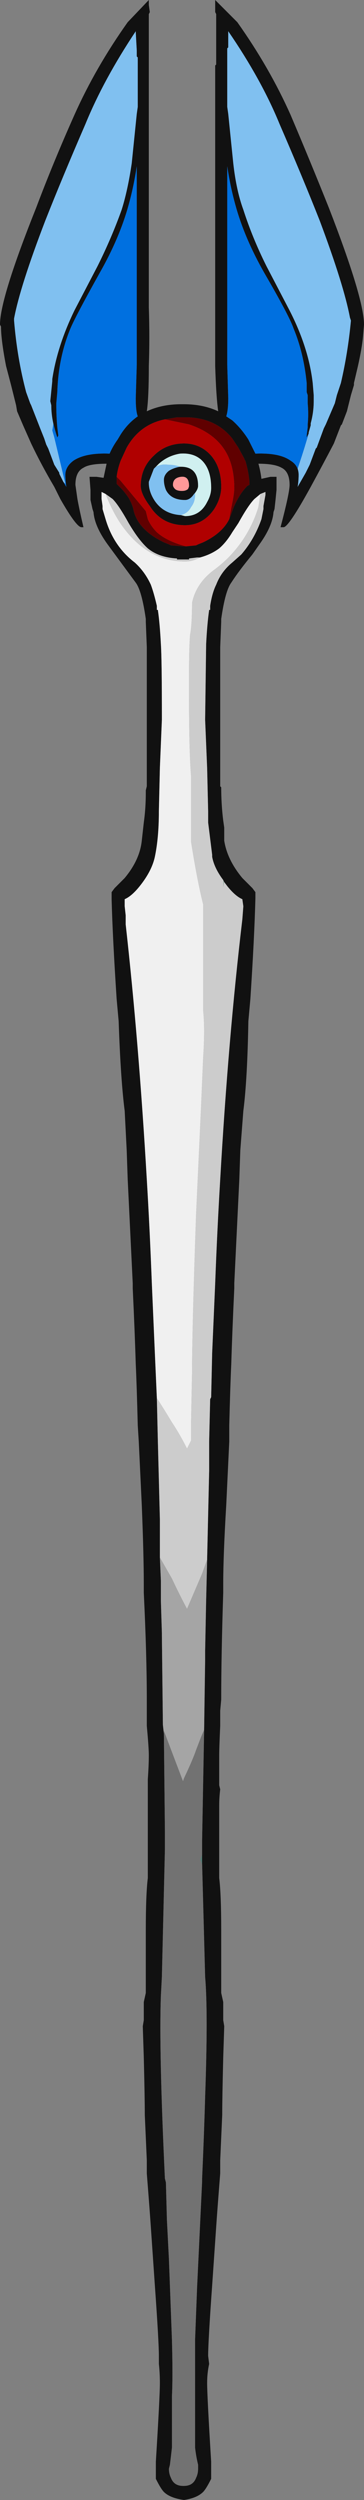 <?xml version="1.0" encoding="UTF-8" standalone="no"?>
<svg xmlns:ffdec="https://www.free-decompiler.com/flash" xmlns:xlink="http://www.w3.org/1999/xlink" ffdec:objectType="shape" height="124.0px" width="18.1px" xmlns="http://www.w3.org/2000/svg">
  <rect width="100%" height="100%" fill="#808080" stroke="none"/>
  <g transform="matrix(1.0, 0.0, 0.0, 1.0, 10.4, 60.6)">
    <path d="M0.7 -16.95 L0.75 -16.85 0.7 -16.6 0.7 -16.95" fill="#9cb0a8" fill-rule="evenodd" stroke="none"/>
    <path d="M-0.35 31.4 L-0.35 31.85 -0.45 31.65 -0.35 31.4" fill="#567d76" fill-rule="evenodd" stroke="none"/>
    <path d="M0.3 -60.35 L0.3 -60.6 1.4 -59.5 Q3.0 -57.25 4.05 -54.9 5.05 -52.55 5.95 -50.3 7.7 -45.8 7.7 -44.5 L7.65 -43.9 Q7.6 -43.35 7.4 -42.45 L7.2 -41.6 7.2 -41.5 7.05 -41.0 6.85 -40.2 6.6 -39.55 6.55 -39.5 6.2 -38.6 Q5.65 -37.55 5.05 -36.45 3.95 -34.45 3.7 -34.45 L3.55 -34.45 Q4.0 -36.15 4.0 -36.55 4.0 -37.2 3.6 -37.4 3.25 -37.6 2.45 -37.6 2.55 -37.25 2.6 -36.85 L3.05 -36.95 3.35 -36.95 3.35 -36.3 3.3 -35.8 3.25 -35.35 3.2 -35.2 Q3.15 -34.5 2.5 -33.6 L2.15 -33.1 Q1.45 -32.25 1.1 -31.7 0.8 -31.3 0.6 -29.9 L0.6 -29.75 0.55 -28.5 0.55 -21.6 0.6 -21.55 Q0.6 -20.7 0.7 -19.9 L0.75 -19.55 Q0.75 -19.05 0.75 -18.9 0.9 -17.95 1.65 -17.05 L2.15 -16.55 2.3 -16.35 2.3 -16.05 Q2.25 -14.1 2.05 -11.05 L1.95 -9.95 Q1.9 -7.05 1.7 -5.5 L1.55 -3.55 1.5 -2.1 1.25 3.05 1.25 3.3 Q1.15 5.4 1.1 7.05 1.05 8.1 1.0 10.1 L1.0 10.9 0.85 14.05 Q0.7 16.55 0.7 17.95 0.7 18.15 0.7 18.4 0.6 21.5 0.6 23.7 L0.55 24.25 Q0.55 24.65 0.55 25.0 0.5 26.1 0.5 26.45 0.5 26.95 0.5 27.65 L0.5 27.95 0.55 28.15 Q0.5 28.55 0.5 28.95 L0.5 32.55 Q0.6 33.35 0.6 35.15 L0.6 38.25 0.7 38.7 0.7 39.6 0.75 39.9 0.7 41.45 Q0.65 43.45 0.65 44.3 L0.55 46.55 0.55 47.2 Q0.4 49.1 0.35 49.85 L0.15 52.75 Q-0.05 55.55 -0.05 56.25 L0.0 56.65 Q-0.1 57.1 -0.1 57.6 -0.1 58.25 0.1 61.5 L0.1 62.35 Q-0.15 62.85 -0.3 63.0 -0.6 63.3 -1.25 63.4 -1.95 63.3 -2.25 63.0 -2.4 62.85 -2.65 62.35 L-2.65 61.5 Q-2.45 58.25 -2.45 57.6 -2.45 57.1 -2.5 56.65 L-2.5 56.25 Q-2.5 55.55 -2.7 52.75 L-2.9 49.85 Q-2.95 49.1 -3.1 47.2 L-3.1 46.55 -3.2 44.3 Q-3.2 43.45 -3.25 41.45 L-3.3 39.9 -3.25 39.6 -3.25 38.7 -3.15 38.25 -3.15 35.15 Q-3.15 33.35 -3.05 32.55 L-3.05 28.95 Q-3.05 28.55 -3.05 28.15 L-3.05 27.65 Q-3.0 26.95 -3.0 26.45 -3.0 26.1 -3.1 25.0 -3.1 24.65 -3.1 24.25 L-3.1 23.7 Q-3.1 21.5 -3.25 18.4 -3.25 18.15 -3.25 17.95 -3.25 16.55 -3.35 14.05 L-3.5 10.9 -3.55 10.1 Q-3.6 8.1 -3.65 7.05 -3.7 5.4 -3.8 3.3 L-3.8 3.05 -4.05 -2.1 -4.1 -3.55 -4.2 -5.5 Q-4.4 -7.05 -4.5 -9.95 L-4.6 -11.05 Q-4.8 -14.1 -4.85 -16.0 L-4.85 -16.35 -4.7 -16.55 -4.2 -17.05 Q-3.45 -17.95 -3.35 -18.9 L-3.25 -19.8 Q-3.15 -20.5 -3.15 -21.3 L-3.15 -21.4 -3.1 -21.6 -3.1 -28.5 -3.15 -29.75 -3.15 -29.9 Q-3.35 -31.3 -3.65 -31.7 L-5.05 -33.6 Q-5.7 -34.5 -5.75 -35.2 L-5.8 -35.35 -5.9 -35.8 -5.9 -36.3 -5.95 -36.95 -5.6 -36.95 -5.25 -36.9 -5.1 -37.6 Q-5.95 -37.6 -6.25 -37.4 -6.65 -37.2 -6.65 -36.55 L-6.55 -35.85 Q-6.45 -35.3 -6.25 -34.45 L-6.35 -34.45 Q-6.6 -34.45 -7.4 -35.85 L-7.7 -36.45 Q-8.35 -37.55 -8.85 -38.6 L-9.25 -39.5 -9.55 -40.2 -9.6 -40.5 -9.85 -41.5 -10.1 -42.45 Q-10.35 -43.75 -10.35 -44.4 L-10.4 -44.5 Q-10.4 -45.8 -8.6 -50.3 -7.75 -52.55 -6.7 -54.9 -5.65 -57.25 -4.05 -59.5 L-3.0 -60.6 -3.0 -60.35 -2.95 -60.0 -3.0 -59.9 -3.0 -45.35 Q-2.95 -43.85 -3.0 -42.45 -3.0 -40.85 -3.1 -40.2 -2.35 -40.55 -1.4 -40.55 L-1.25 -40.55 Q-0.3 -40.55 0.45 -40.2 0.35 -40.9 0.3 -42.45 0.3 -43.75 0.3 -45.15 L0.3 -57.35 0.35 -57.4 0.35 -59.9 0.3 -60.0 0.3 -60.35 M4.4 -37.35 Q4.45 -37.2 4.45 -37.05 4.45 -36.75 4.4 -36.45 L4.8 -37.15 5.0 -37.55 5.3 -38.35 5.35 -38.4 5.7 -39.35 5.8 -39.55 6.25 -40.6 6.35 -41.0 6.55 -41.6 Q6.9 -43.1 7.05 -44.7 L7.0 -44.85 Q6.7 -46.45 5.5 -49.65 4.65 -51.8 3.5 -54.45 2.6 -56.65 0.95 -59.05 L0.95 -58.25 0.9 -58.2 0.9 -55.3 0.95 -54.95 1.2 -52.5 Q1.35 -51.15 1.7 -50.2 2.15 -48.8 2.85 -47.4 L4.0 -45.2 Q4.95 -43.35 5.15 -41.6 L5.2 -41.0 5.2 -40.7 Q5.2 -40.15 5.05 -39.6 L5.05 -39.5 4.95 -39.15 4.95 -39.1 4.85 -38.9 4.85 -39.0 4.9 -39.4 4.9 -39.55 Q4.95 -40.05 4.9 -40.6 L4.9 -41.0 4.85 -41.15 4.85 -41.6 Q4.7 -43.1 4.2 -44.3 4.0 -44.9 2.75 -47.05 1.75 -48.8 1.3 -50.45 1.05 -51.35 0.9 -52.35 L0.9 -42.5 0.95 -40.85 Q0.95 -40.25 0.85 -39.95 L1.15 -39.75 Q1.6 -39.35 1.95 -38.8 L2.3 -38.1 Q3.5 -38.15 4.05 -37.75 4.3 -37.6 4.4 -37.35 M1.0 -34.85 L1.15 -35.25 Q1.25 -35.55 1.45 -35.9 1.65 -36.25 1.9 -36.5 L2.0 -36.55 2.0 -36.75 Q1.95 -37.25 1.8 -37.75 1.75 -37.8 1.75 -37.85 L1.45 -38.4 1.15 -38.85 Q0.35 -39.85 -1.05 -39.9 L-1.6 -39.9 -2.2 -39.8 Q-3.45 -39.55 -4.1 -38.4 L-4.4 -37.75 Q-4.55 -37.35 -4.6 -36.95 L-4.6 -36.6 -4.4 -36.4 Q-4.2 -36.2 -4.0 -35.9 -3.8 -35.55 -3.75 -35.25 -3.5 -34.3 -2.25 -33.7 L-2.0 -33.6 -1.9 -33.55 -1.3 -33.5 -1.15 -33.5 -0.65 -33.55 -0.55 -33.6 -0.3 -33.7 Q0.65 -34.15 1.0 -34.85 M2.55 -36.1 L2.25 -35.85 Q1.95 -35.55 1.45 -34.65 L1.15 -34.2 Q0.85 -33.7 0.5 -33.4 0.1 -33.1 -0.45 -32.95 L-0.6 -32.95 -1.0 -32.9 -1.0 -32.85 -1.6 -32.85 -1.6 -32.9 Q-2.5 -32.95 -3.05 -33.4 -3.5 -33.8 -4.0 -34.65 -4.5 -35.55 -4.8 -35.85 L-5.15 -36.1 -5.35 -36.2 -5.35 -35.85 -5.3 -35.5 -5.3 -35.35 -5.15 -34.85 Q-4.75 -33.5 -3.7 -32.7 -3.2 -32.25 -2.9 -31.6 -2.75 -31.2 -2.6 -30.55 L-2.6 -30.35 -2.55 -30.35 Q-2.45 -29.65 -2.4 -28.65 -2.35 -27.95 -2.35 -24.9 L-2.45 -22.5 -2.5 -20.35 Q-2.5 -19.05 -2.7 -18.1 -2.85 -17.4 -3.45 -16.65 -3.85 -16.15 -4.2 -16.0 L-4.2 -15.65 -4.15 -15.2 -4.15 -14.75 Q-3.5 -8.95 -3.1 -2.1 -2.95 0.4 -2.85 3.05 L-2.7 6.5 -2.6 8.75 -2.55 10.9 -2.45 14.75 -2.45 16.65 -2.4 17.8 -2.4 18.8 -2.35 20.4 -2.35 20.55 -2.3 24.95 -2.25 25.4 -2.2 30.2 -2.2 31.15 -2.35 37.45 -2.4 38.4 Q-2.5 41.1 -2.2 47.45 L-2.15 47.65 -2.1 49.5 -2.0 51.45 -1.85 55.45 Q-1.8 57.3 -1.85 58.25 L-1.85 60.8 Q-1.9 61.25 -1.95 61.65 L-2.0 61.85 Q-2.0 62.1 -1.9 62.3 -1.75 62.7 -1.3 62.7 L-1.25 62.7 Q-0.8 62.7 -0.65 62.3 -0.55 62.1 -0.55 61.85 L-0.55 61.65 Q-0.65 61.25 -0.7 60.8 -0.7 59.05 -0.7 58.25 L-0.7 55.45 -0.6 52.85 -0.35 47.6 -0.35 47.45 Q-0.25 45.2 -0.2 43.4 -0.05 39.2 -0.2 37.45 L-0.35 31.85 -0.35 31.4 -0.35 30.65 -0.25 25.2 -0.2 21.75 -0.2 21.3 -0.15 18.8 -0.1 16.75 -0.1 16.7 0.0 12.35 0.0 10.9 0.05 8.8 0.1 8.7 0.15 6.5 0.3 3.05 Q0.4 0.4 0.55 -2.1 0.95 -9.1 1.65 -15.0 L1.7 -15.65 1.65 -16.0 Q1.3 -16.15 0.9 -16.65 L0.75 -16.85 0.7 -16.95 Q0.25 -17.55 0.15 -18.1 L0.15 -18.2 -0.05 -19.8 -0.05 -20.35 -0.1 -22.5 -0.2 -24.9 -0.15 -28.65 Q-0.1 -29.65 0.0 -30.35 L0.05 -30.35 0.05 -30.55 Q0.15 -31.2 0.35 -31.6 0.6 -32.25 1.15 -32.7 L1.6 -33.1 Q2.25 -33.85 2.6 -34.85 L2.7 -35.35 2.7 -35.5 2.8 -36.05 2.8 -36.2 2.55 -36.1 M0.25 -35.35 Q-0.3 -34.55 -1.2 -34.55 -2.35 -34.55 -2.95 -35.5 -3.4 -36.1 -3.4 -36.5 -3.4 -37.4 -2.75 -38.0 -2.2 -38.55 -1.4 -38.6 -0.6 -38.65 -0.05 -38.15 0.6 -37.55 0.6 -36.45 0.6 -35.9 0.25 -35.35 M-7.75 -39.6 Q-7.85 -40.05 -7.85 -40.5 L-7.9 -40.7 -7.8 -41.7 -7.8 -41.8 Q-7.55 -43.45 -6.7 -45.2 L-5.55 -47.4 Q-4.85 -48.8 -4.35 -50.2 -4.05 -51.15 -3.85 -52.5 L-3.6 -54.95 -3.55 -55.3 -3.55 -57.75 -3.6 -57.8 -3.6 -57.95 Q-3.6 -58.05 -3.6 -58.1 L-3.65 -59.0 -3.65 -59.05 Q-5.25 -56.65 -6.15 -54.45 -7.3 -51.8 -8.15 -49.65 -9.4 -46.4 -9.7 -44.8 L-9.7 -44.7 Q-9.55 -42.85 -9.1 -41.15 L-8.9 -40.6 -8.85 -40.5 -8.4 -39.35 -8.2 -38.85 -8.1 -38.55 -8.0 -38.35 -7.7 -37.55 -7.45 -37.15 -7.45 -37.1 -7.25 -36.7 -7.1 -36.45 Q-7.15 -36.75 -7.15 -37.05 -7.15 -37.45 -6.75 -37.75 -6.15 -38.15 -4.95 -38.1 -4.8 -38.45 -4.55 -38.8 L-4.4 -39.05 Q-4.05 -39.6 -3.55 -39.95 -3.65 -40.2 -3.65 -40.85 L-3.6 -42.5 -3.6 -52.35 Q-3.75 -51.35 -4.0 -50.45 -4.45 -48.8 -5.45 -47.05 -6.65 -44.9 -6.9 -44.3 -7.5 -42.85 -7.55 -41.15 L-7.6 -40.6 -7.6 -40.5 Q-7.6 -39.95 -7.55 -39.4 L-7.5 -39.0 -7.55 -38.9 Q-7.65 -39.2 -7.75 -39.6 M-2.65 -37.45 L-2.75 -37.35 -3.0 -36.7 -3.0 -36.65 Q-3.0 -36.2 -2.7 -35.75 -2.25 -35.1 -1.4 -35.05 L-1.2 -35.0 Q-0.45 -35.0 -0.1 -35.7 0.1 -36.05 0.1 -36.4 0.1 -37.35 -0.4 -37.8 -0.8 -38.15 -1.45 -38.1 -2.05 -38.0 -2.5 -37.6 L-2.65 -37.45 M-0.7 -36.15 L-0.75 -36.1 Q-0.95 -35.8 -1.2 -35.8 -1.9 -35.8 -2.15 -36.3 -2.25 -36.55 -2.25 -36.8 -2.25 -37.05 -2.0 -37.25 -1.75 -37.4 -1.45 -37.45 L-1.4 -37.45 Q-0.55 -37.45 -0.55 -36.5 -0.55 -36.35 -0.7 -36.15 M-1.7 -36.35 Q-1.6 -36.25 -1.35 -36.25 -1.15 -36.25 -1.05 -36.35 -1.0 -36.45 -1.0 -36.5 -1.0 -37.0 -1.4 -36.95 -1.8 -36.9 -1.8 -36.55 -1.8 -36.45 -1.7 -36.35" fill="#111111" fill-rule="evenodd" stroke="none"/>
    <path d="M4.95 -39.1 Q4.75 -38.4 4.5 -37.65 L4.4 -37.35 Q4.3 -37.6 4.05 -37.75 3.5 -38.15 2.3 -38.1 L1.95 -38.8 Q1.6 -39.35 1.15 -39.75 L0.85 -39.95 Q0.95 -40.25 0.95 -40.85 L0.9 -42.5 0.9 -52.35 Q1.05 -51.35 1.3 -50.45 1.75 -48.8 2.75 -47.05 4.0 -44.9 4.2 -44.3 4.7 -43.1 4.85 -41.6 L4.85 -41.15 4.9 -41.0 4.9 -40.6 Q4.95 -40.05 4.9 -39.55 L4.9 -39.4 4.85 -39.0 4.85 -38.9 4.95 -39.1 M-7.25 -36.7 L-7.15 -36.6 -7.7 -38.9 -7.8 -39.25 -7.75 -39.55 -7.75 -39.6 Q-7.65 -39.2 -7.55 -38.9 L-7.5 -39.0 -7.55 -39.4 Q-7.6 -39.95 -7.6 -40.5 L-7.6 -40.6 -7.55 -41.15 Q-7.5 -42.85 -6.9 -44.3 -6.65 -44.9 -5.45 -47.05 -4.45 -48.8 -4.0 -50.45 -3.75 -51.35 -3.6 -52.35 L-3.6 -42.5 -3.65 -40.85 Q-3.65 -40.2 -3.55 -39.95 -4.05 -39.6 -4.4 -39.05 L-4.55 -38.8 Q-4.8 -38.45 -4.95 -38.1 -6.15 -38.15 -6.75 -37.75 -7.15 -37.45 -7.15 -37.05 -7.15 -36.75 -7.1 -36.45 L-7.25 -36.7" fill="#0070e0" fill-rule="evenodd" stroke="none"/>
    <path d="M-1.4 -35.05 Q-1.05 -35.15 -0.9 -35.45 -0.7 -35.7 -0.7 -36.05 L-0.7 -36.15 Q-0.55 -36.35 -0.55 -36.5 -0.55 -37.45 -1.4 -37.45 L-1.45 -37.45 Q-1.7 -37.55 -2.05 -37.55 -2.35 -37.6 -2.65 -37.45 L-2.5 -37.6 Q-2.05 -38.0 -1.45 -38.1 -0.8 -38.15 -0.4 -37.8 0.1 -37.35 0.1 -36.4 0.1 -36.05 -0.1 -35.7 -0.45 -35.0 -1.2 -35.0 L-1.4 -35.05" fill="#d0f0f0" fill-rule="evenodd" stroke="none"/>
    <path d="M-2.2 -39.8 L-1.6 -39.9 -1.05 -39.9 Q0.35 -39.85 1.15 -38.85 L1.45 -38.4 1.75 -37.85 Q1.75 -37.8 1.8 -37.75 1.95 -37.25 2.0 -36.75 L2.0 -36.55 1.9 -36.5 Q1.65 -36.25 1.45 -35.9 1.25 -35.55 1.15 -35.25 L1.0 -34.85 1.1 -35.4 1.15 -35.65 Q1.25 -36.15 1.25 -36.4 1.25 -36.9 1.15 -37.35 0.8 -38.95 -1.0 -39.55 L-2.2 -39.8 M-1.15 -33.5 L-1.3 -33.5 -1.9 -33.55 -2.0 -33.6 -2.25 -33.7 Q-3.5 -34.3 -3.75 -35.25 -3.8 -35.55 -4.0 -35.9 -4.2 -36.2 -4.4 -36.4 L-4.6 -36.6 -4.6 -36.95 -4.4 -36.75 -3.15 -35.25 -3.05 -34.85 Q-2.9 -34.5 -2.6 -34.2 -2.1 -33.75 -1.15 -33.5" fill="#600000" fill-rule="evenodd" stroke="none"/>
    <path d="M-2.2 -39.8 L-1.0 -39.55 Q0.8 -38.95 1.15 -37.35 1.25 -36.9 1.25 -36.4 1.25 -36.15 1.15 -35.65 L1.1 -35.4 1.0 -34.85 Q0.65 -34.15 -0.3 -33.7 L-0.55 -33.6 -0.65 -33.55 -1.15 -33.5 Q-2.1 -33.75 -2.6 -34.2 -2.9 -34.5 -3.05 -34.85 L-3.15 -35.25 -4.4 -36.75 -4.6 -36.95 Q-4.55 -37.35 -4.4 -37.75 L-4.1 -38.4 Q-3.45 -39.55 -2.2 -39.8 M0.25 -35.35 Q0.6 -35.9 0.6 -36.45 0.6 -37.55 -0.05 -38.15 -0.6 -38.65 -1.4 -38.6 -2.2 -38.55 -2.75 -38.0 -3.4 -37.4 -3.4 -36.5 -3.4 -36.1 -2.95 -35.5 -2.35 -34.55 -1.2 -34.55 -0.3 -34.55 0.25 -35.35" fill="#b00000" fill-rule="evenodd" stroke="none"/>
    <path d="M4.95 -39.1 L4.95 -39.15 5.05 -39.5 5.05 -39.6 Q5.2 -40.15 5.2 -40.7 L5.2 -41.0 5.15 -41.6 Q4.95 -43.35 4.0 -45.2 L2.85 -47.4 Q2.15 -48.8 1.7 -50.2 1.35 -51.15 1.2 -52.5 L0.95 -54.95 0.9 -55.3 0.9 -58.2 0.95 -58.25 0.95 -59.05 Q2.6 -56.65 3.5 -54.45 4.65 -51.8 5.5 -49.65 6.7 -46.45 7.0 -44.85 L7.05 -44.7 Q6.9 -43.1 6.55 -41.6 L6.35 -41.0 6.25 -40.6 5.8 -39.55 5.7 -39.35 5.35 -38.4 5.3 -38.35 5.0 -37.55 4.8 -37.15 4.4 -36.45 Q4.45 -36.75 4.45 -37.05 4.45 -37.2 4.4 -37.35 L4.5 -37.65 Q4.75 -38.4 4.95 -39.1 M-7.25 -36.7 L-7.45 -37.1 -7.45 -37.15 -7.7 -37.55 -8.0 -38.35 -8.1 -38.55 -8.2 -38.85 -8.4 -39.35 -8.85 -40.5 -8.9 -40.6 -9.1 -41.15 Q-9.55 -42.85 -9.7 -44.7 L-9.7 -44.8 Q-9.4 -46.4 -8.15 -49.65 -7.3 -51.8 -6.15 -54.45 -5.25 -56.65 -3.65 -59.05 L-3.65 -59.0 -3.6 -58.1 Q-3.6 -58.05 -3.6 -57.95 L-3.6 -57.8 -3.55 -57.75 -3.55 -55.3 -3.6 -54.95 -3.85 -52.5 Q-4.05 -51.15 -4.35 -50.2 -4.85 -48.8 -5.55 -47.4 L-6.7 -45.2 Q-7.55 -43.45 -7.8 -41.8 L-7.8 -41.7 -7.9 -40.7 -7.85 -40.5 Q-7.85 -40.05 -7.75 -39.6 L-7.75 -39.55 -7.8 -39.25 -7.7 -38.9 -7.15 -36.6 -7.25 -36.7 M-1.4 -35.05 Q-2.25 -35.1 -2.7 -35.75 -3.0 -36.2 -3.0 -36.65 L-3.0 -36.7 -2.75 -37.35 -2.65 -37.45 Q-2.35 -37.6 -2.05 -37.55 -1.7 -37.55 -1.45 -37.45 -1.75 -37.4 -2.0 -37.25 -2.25 -37.05 -2.25 -36.8 -2.25 -36.55 -2.15 -36.3 -1.9 -35.8 -1.2 -35.8 -0.95 -35.8 -0.75 -36.1 L-0.7 -36.15 -0.7 -36.05 Q-0.7 -35.7 -0.9 -35.45 -1.05 -35.15 -1.4 -35.05" fill="#80c0f0" fill-rule="evenodd" stroke="none"/>
    <path d="M-1.7 -36.35 Q-1.8 -36.45 -1.8 -36.55 -1.8 -36.9 -1.4 -36.95 -1.0 -37.0 -1.0 -36.5 -1.0 -36.45 -1.05 -36.35 -1.15 -36.25 -1.35 -36.25 -1.6 -36.25 -1.7 -36.35" fill="#ff9999" fill-rule="evenodd" stroke="none"/>
    <path d="M-0.45 -32.95 Q0.1 -33.1 0.5 -33.4 0.85 -33.7 1.15 -34.2 L1.45 -34.65 Q1.95 -35.55 2.25 -35.85 L2.55 -36.1 2.45 -35.45 Q2.05 -34.15 1.15 -33.15 0.75 -32.7 0.2 -32.3 -0.65 -31.65 -0.85 -30.7 -0.85 -29.6 -0.95 -29.1 -1.0 -28.45 -1.0 -27.2 L-1.0 -25.95 Q-1.0 -23.4 -0.9 -22.1 L-0.9 -18.85 Q-0.6 -16.95 -0.3 -15.75 L-0.3 -10.5 Q-0.2 -9.6 -0.3 -8.1 L-0.4 -5.75 -0.65 -0.35 Q-0.85 5.35 -0.85 7.5 L-0.9 10.0 -0.9 10.85 -1.1 11.25 Q-1.45 10.55 -1.85 9.95 -2.3 9.2 -2.6 8.75 L-2.7 6.5 -2.85 3.05 Q-2.95 0.4 -3.1 -2.1 -3.5 -8.95 -4.15 -14.75 L-4.15 -15.2 -4.2 -15.65 -4.2 -16.0 Q-3.85 -16.15 -3.45 -16.65 -2.85 -17.4 -2.7 -18.1 -2.5 -19.05 -2.5 -20.35 L-2.45 -22.5 -2.35 -24.9 Q-2.35 -27.95 -2.4 -28.65 -2.45 -29.65 -2.55 -30.35 L-2.6 -30.35 -2.6 -30.55 Q-2.75 -31.2 -2.9 -31.6 -3.2 -32.25 -3.7 -32.7 -4.75 -33.5 -5.15 -34.85 L-5.3 -35.35 -5.3 -35.5 -5.35 -35.85 -5.35 -36.2 -5.15 -36.1 -5.05 -35.85 Q-4.8 -35.25 -4.45 -34.7 -3.15 -32.75 -1.2 -32.75 -0.8 -32.75 -0.45 -32.95" fill="#f0f0f0" fill-rule="evenodd" stroke="none"/>
    <path d="M-0.45 -32.95 Q-0.8 -32.75 -1.2 -32.75 -3.15 -32.75 -4.45 -34.7 -4.8 -35.25 -5.05 -35.85 L-5.15 -36.1 -4.8 -35.85 Q-4.5 -35.55 -4.0 -34.65 -3.5 -33.8 -3.05 -33.4 -2.5 -32.95 -1.6 -32.9 L-1.6 -32.85 -1.0 -32.85 -1.0 -32.9 -0.6 -32.95 -0.45 -32.95 M-2.6 8.75 Q-2.3 9.2 -1.85 9.95 -1.45 10.55 -1.1 11.25 L-0.9 10.85 -0.9 10.0 -0.85 7.5 Q-0.85 5.35 -0.65 -0.35 L-0.4 -5.75 -0.3 -8.1 Q-0.2 -9.6 -0.3 -10.5 L-0.3 -15.75 Q-0.6 -16.95 -0.9 -18.85 L-0.9 -22.1 Q-1.0 -23.4 -1.0 -25.95 L-1.0 -27.2 Q-1.0 -28.45 -0.95 -29.1 -0.85 -29.6 -0.85 -30.7 -0.65 -31.65 0.2 -32.3 0.75 -32.7 1.15 -33.15 2.05 -34.15 2.45 -35.45 L2.55 -36.1 2.8 -36.2 2.8 -36.05 2.7 -35.5 2.7 -35.35 2.6 -34.85 Q2.25 -33.85 1.6 -33.1 L1.15 -32.7 Q0.6 -32.25 0.35 -31.6 0.15 -31.2 0.05 -30.55 L0.05 -30.35 0.0 -30.35 Q-0.1 -29.65 -0.15 -28.65 L-0.2 -24.9 -0.1 -22.5 -0.05 -20.35 -0.05 -19.8 0.15 -18.2 0.15 -18.1 Q0.25 -17.55 0.7 -16.95 L0.7 -16.6 0.75 -16.85 0.9 -16.65 Q1.3 -16.15 1.65 -16.0 L1.7 -15.65 1.65 -15.0 Q0.95 -9.1 0.55 -2.1 0.4 0.4 0.3 3.05 L0.15 6.5 0.1 8.7 0.05 8.8 0.0 10.9 0.0 12.35 -0.1 16.7 -0.1 16.75 -0.35 17.45 -1.1 19.2 Q-1.5 18.45 -1.85 17.7 L-2.45 16.65 -2.45 14.75 -2.55 10.9 -2.6 8.75" fill="#cccccc" fill-rule="evenodd" stroke="none"/>
    <path d="M-0.1 16.75 L-0.15 18.8 -0.2 21.3 -0.2 21.75 -0.25 25.2 -0.4 25.55 -0.65 26.2 Q-0.8 26.65 -1.25 27.6 L-1.3 27.75 -1.7 26.7 -2.25 25.25 -2.25 25.4 -2.3 24.95 -2.35 20.55 -2.35 20.4 -2.4 18.8 -2.4 17.8 -2.45 16.65 -1.85 17.7 Q-1.5 18.45 -1.1 19.2 L-0.35 17.45 -0.1 16.75" fill="#a5a5a5" fill-rule="evenodd" stroke="none"/>
    <path d="M-0.25 25.2 L-0.35 30.65 -0.35 31.4 -0.45 31.65 -0.35 31.85 -0.2 37.45 Q-0.05 39.2 -0.2 43.4 -0.25 45.2 -0.35 47.45 L-0.35 47.6 -0.6 52.85 -0.7 55.45 -0.7 58.25 Q-0.7 59.05 -0.7 60.8 -0.65 61.25 -0.55 61.65 L-0.55 61.85 Q-0.55 62.1 -0.65 62.3 -0.8 62.7 -1.25 62.7 L-1.3 62.7 Q-1.75 62.7 -1.9 62.3 -2.0 62.1 -2.0 61.85 L-1.95 61.65 Q-1.9 61.25 -1.85 60.8 L-1.85 58.25 Q-1.8 57.3 -1.85 55.45 L-2.0 51.45 -2.1 49.5 -2.15 47.65 -2.2 47.45 Q-2.5 41.1 -2.4 38.4 L-2.35 37.45 -2.2 31.15 -2.2 30.2 -2.25 25.4 -2.25 25.25 -1.7 26.7 -1.3 27.75 -1.25 27.6 Q-0.8 26.65 -0.65 26.2 L-0.4 25.55 -0.25 25.2" fill="#727272" fill-rule="evenodd" stroke="none"/>
  </g>
</svg>
